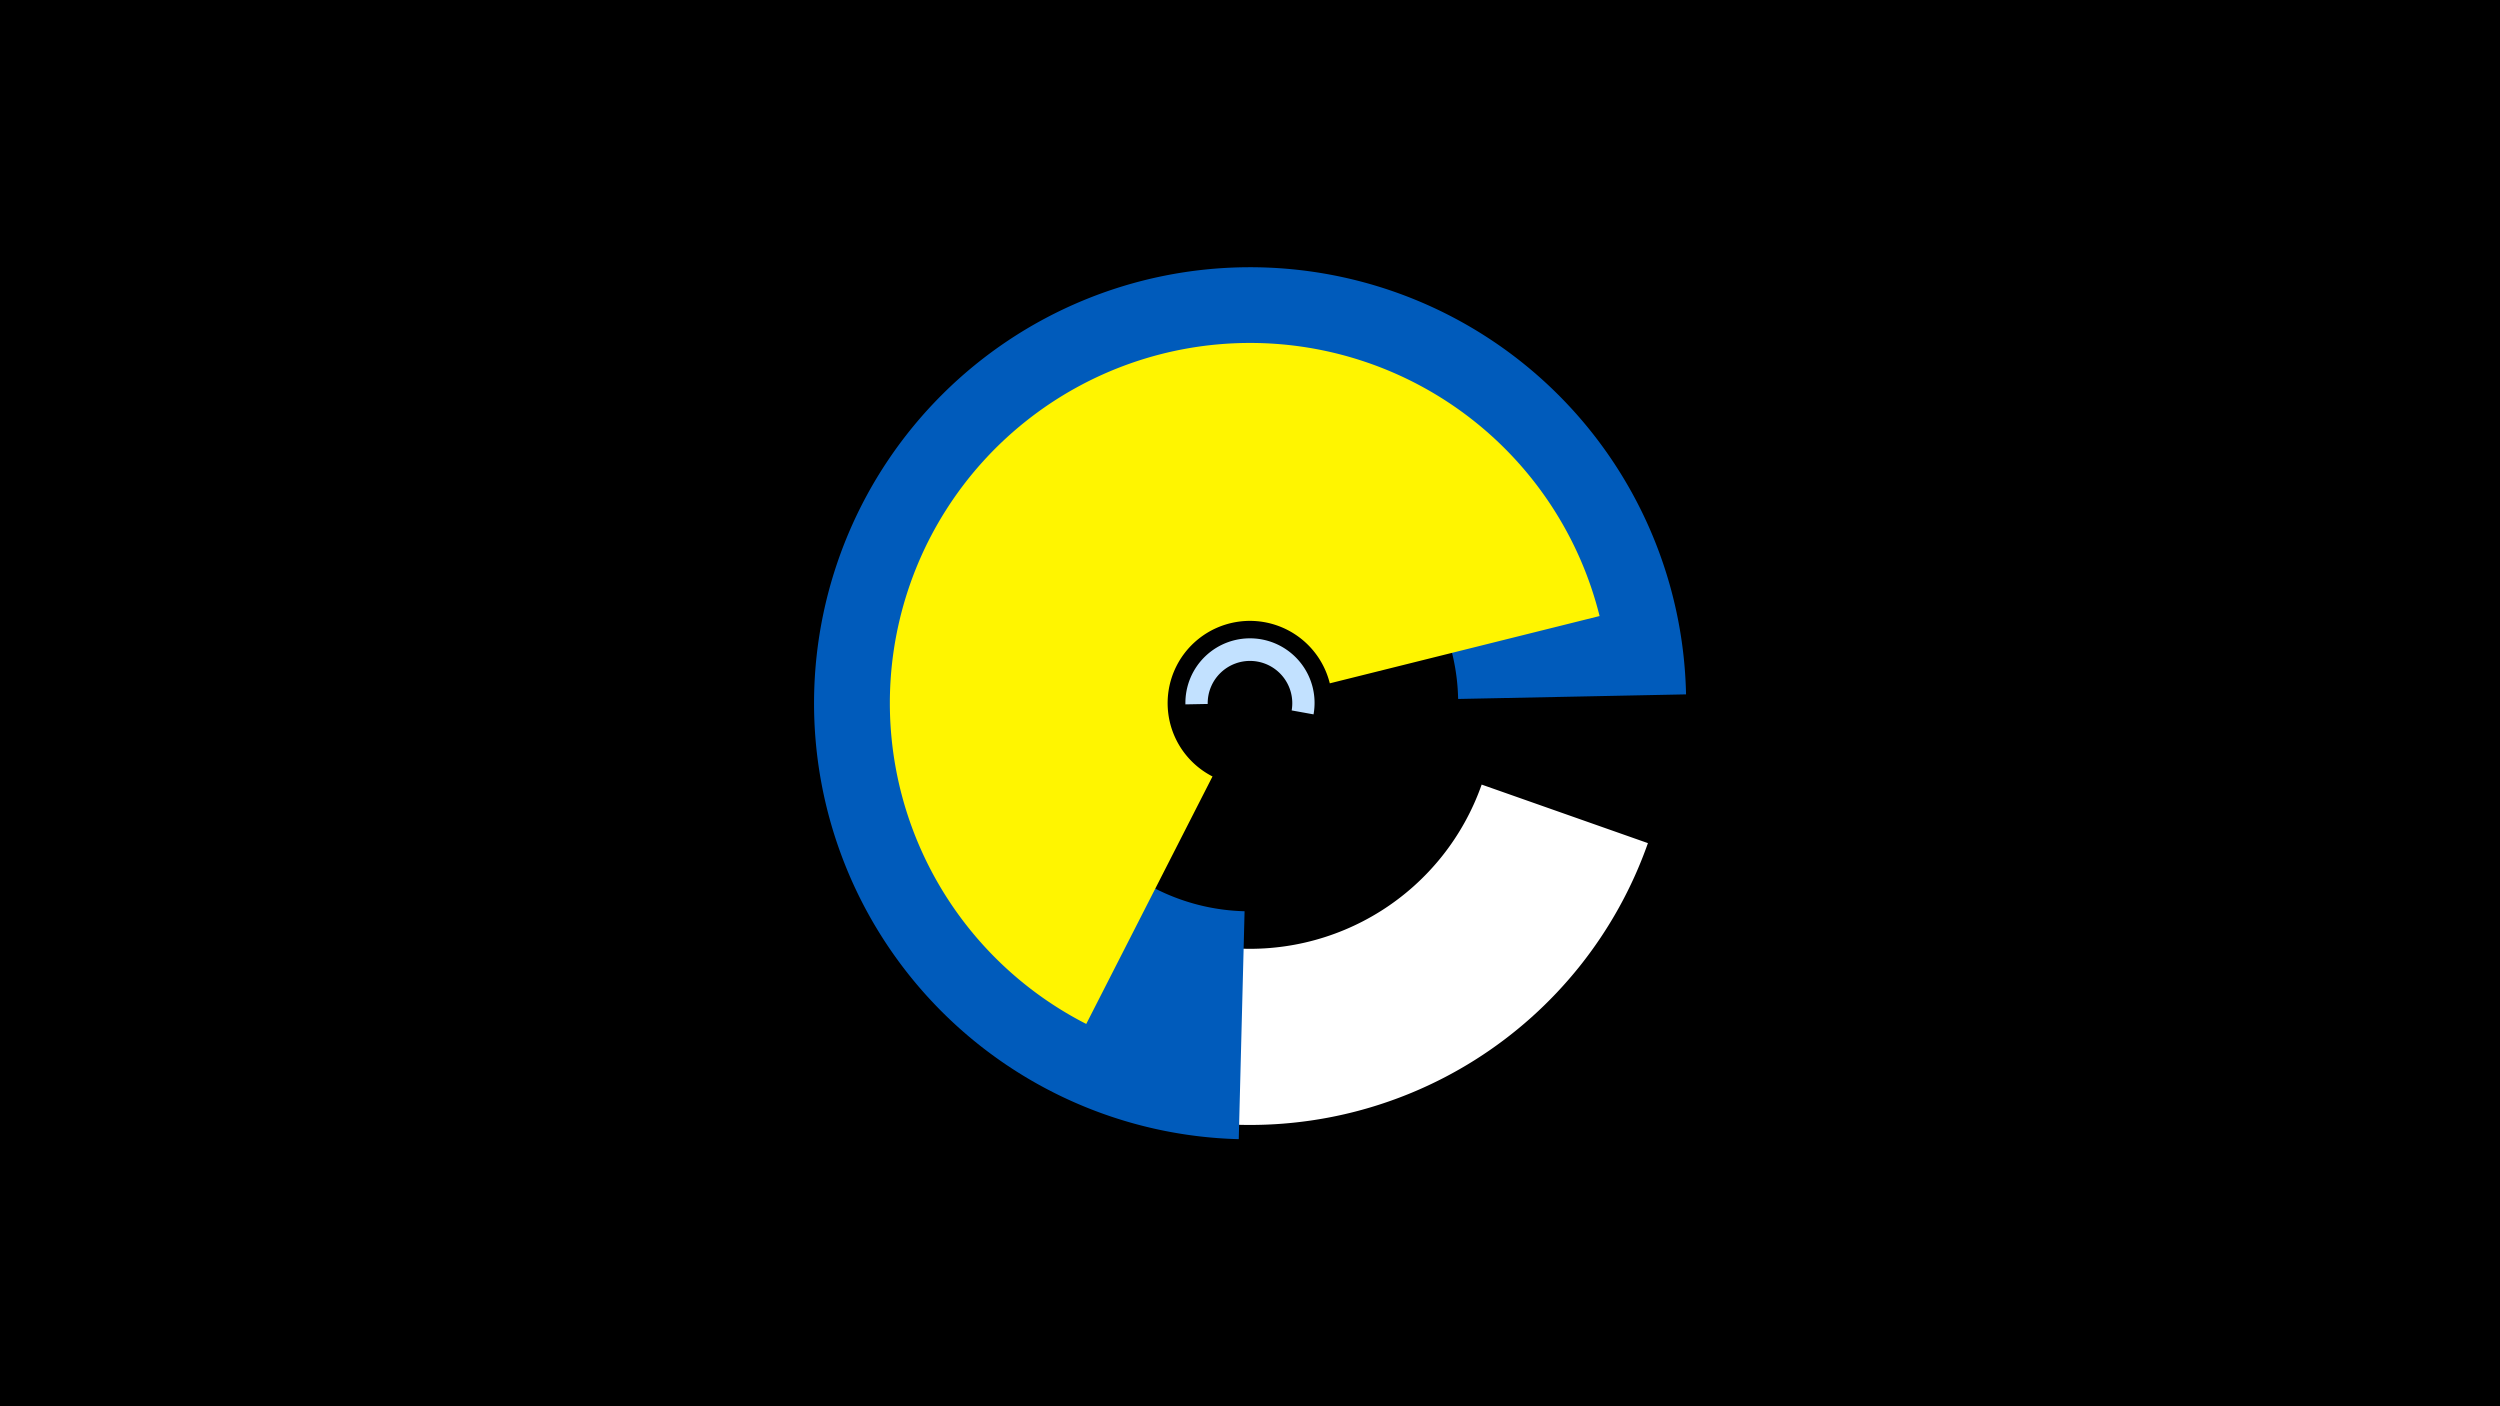 <svg width="1200" height="675" viewBox="-500 -500 1200 675" xmlns="http://www.w3.org/2000/svg"><title>19780-10450501875</title><path d="M-500-500h1200v675h-1200z" fill="#000"/><path d="M69-161.9a31 31 0 1 1 61.5 4.8l-10.5-1.9a20.3 20.3 0 1 0-40.3-3.1z" fill="#c2e1ff"/><path d="M291-95.3a202.5 202.5 0 1 1-21.7-178.3l-70.8 46.4a117.9 117.9 0 1 0 12.7 103.8z" fill="#fff"/><path d="M94.6 46.8a209.3 209.3 0 1 1 214.7-213.5l-109.4 2.2a100 100 0 1 0-102.5 101.9z" fill="#005bbb"/><path d="M21.4-8.5a172.9 172.9 0 1 1 246.4-195.8l-129.5 32.3a39.5 39.5 0 1 0-56.3 44.7z" fill="#fff500"/></svg>